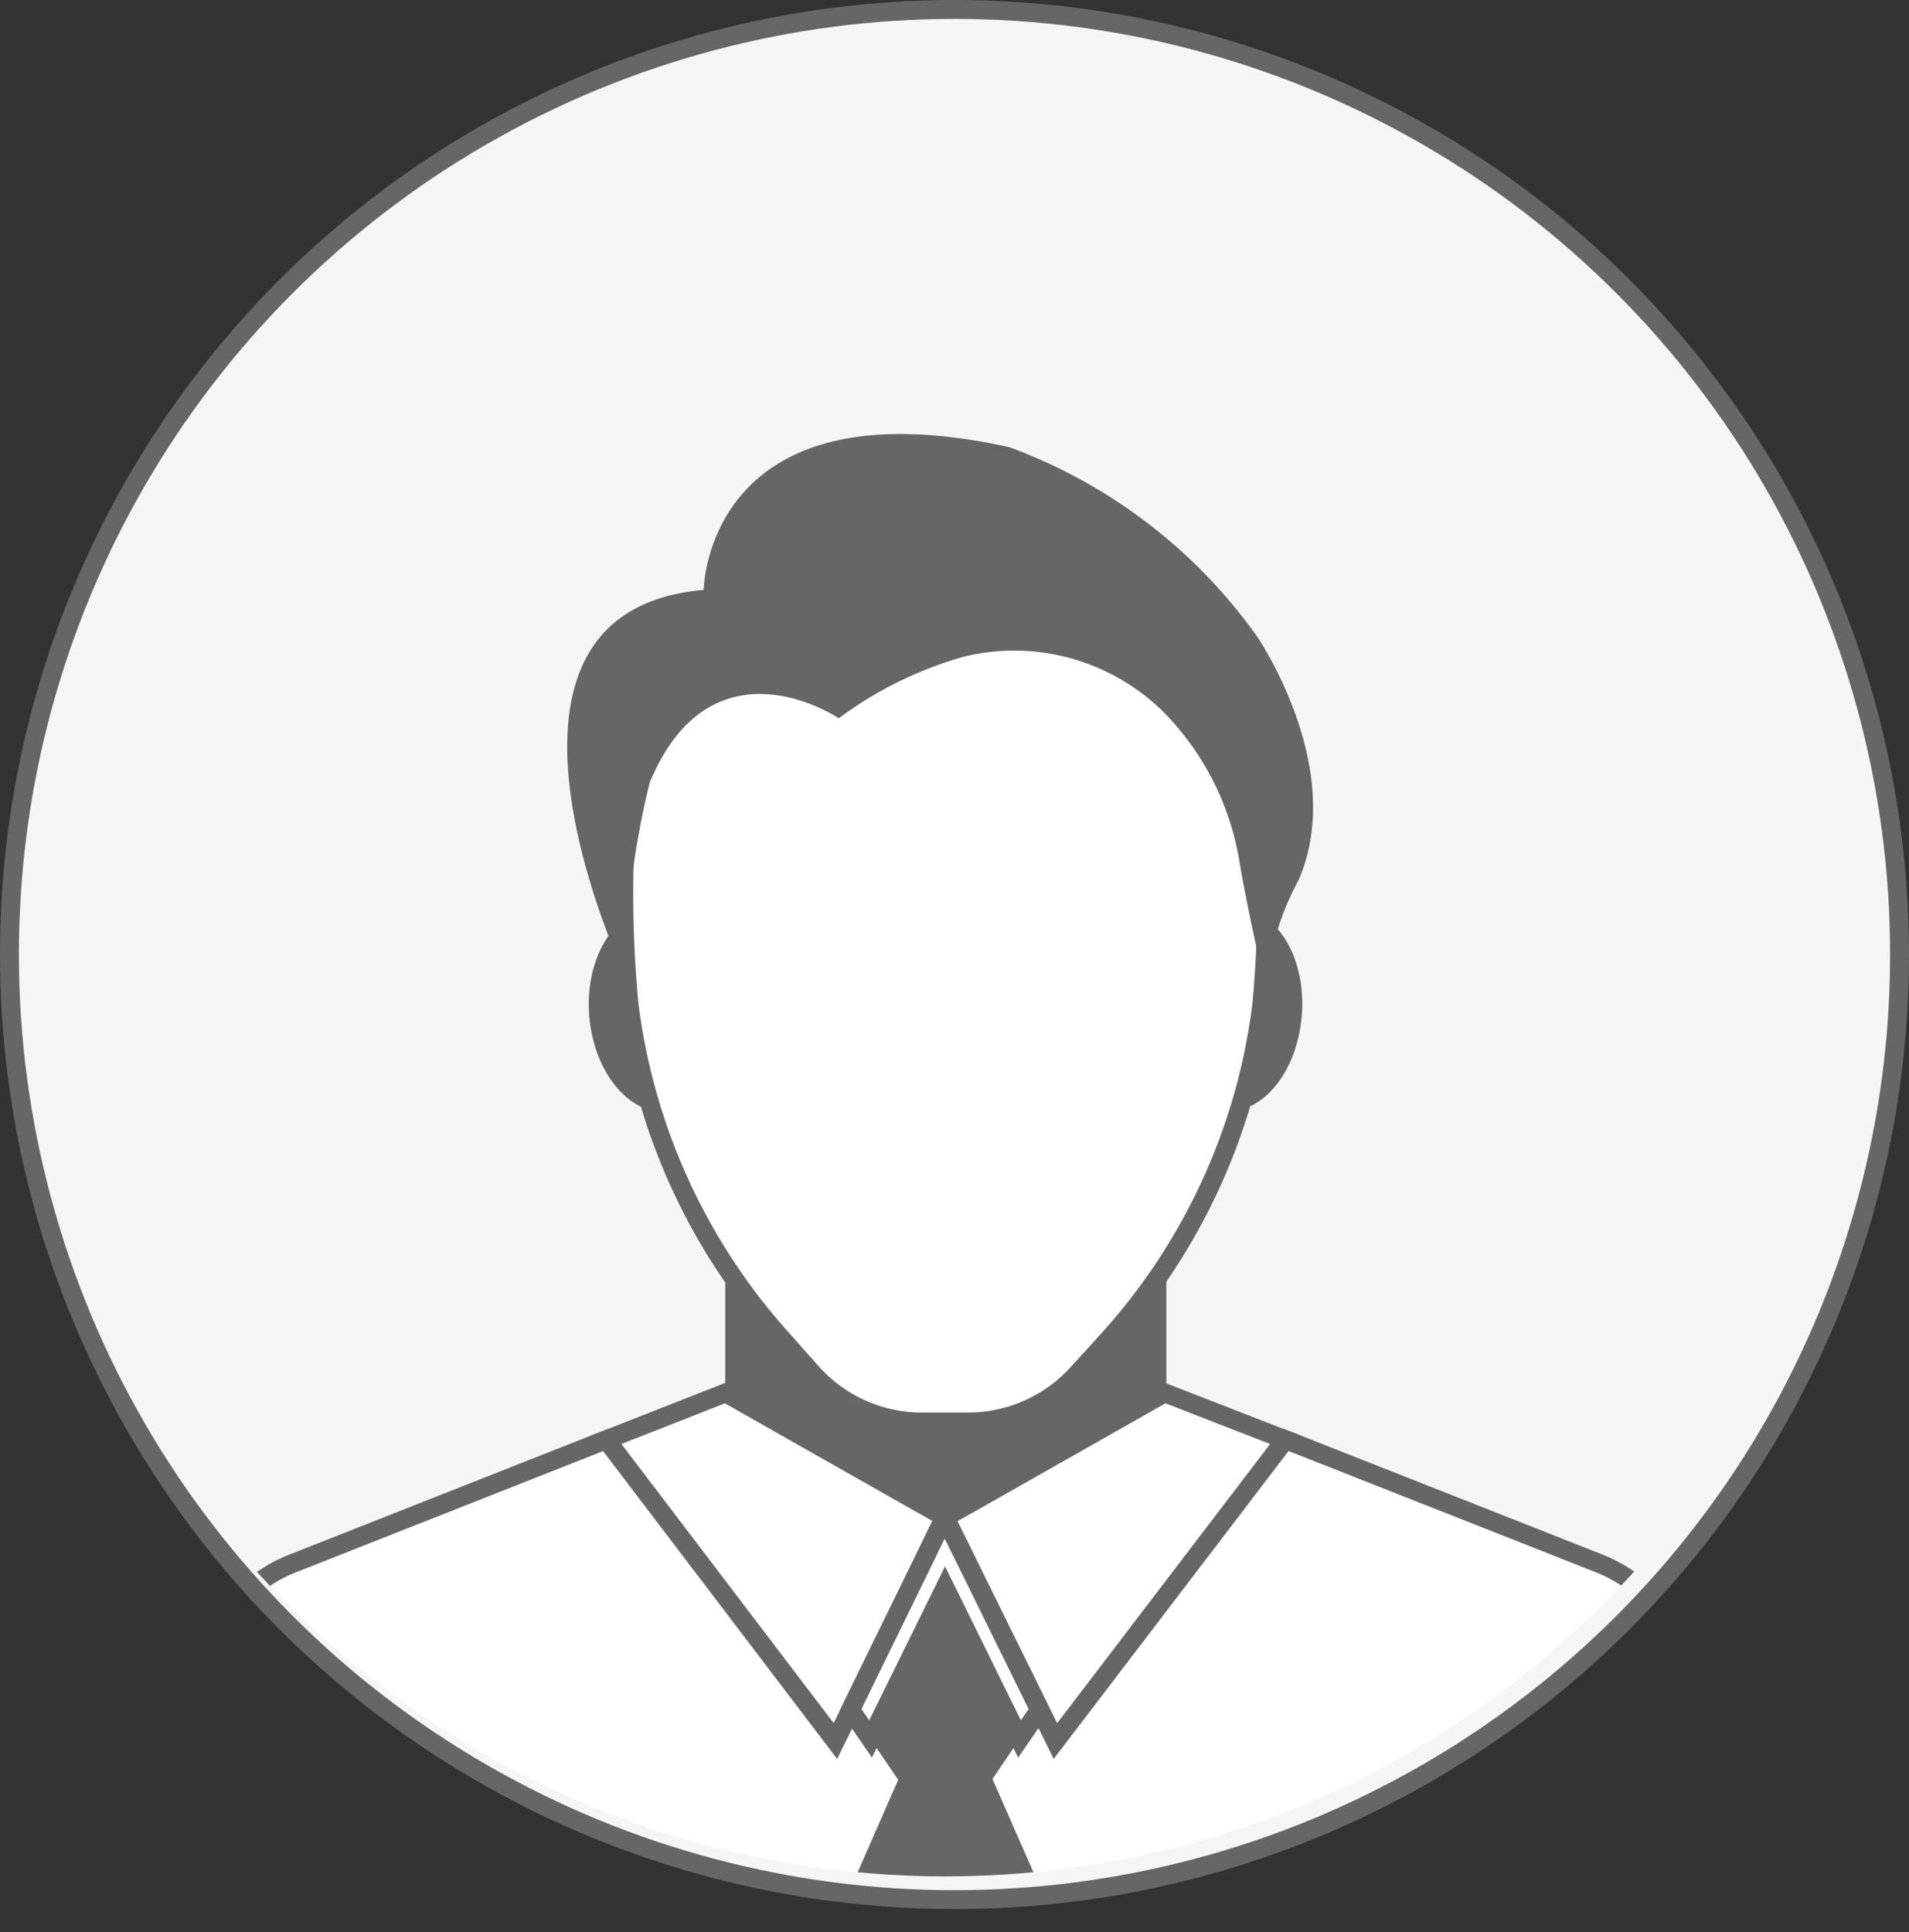 <svg xmlns="http://www.w3.org/2000/svg" xmlns:xlink="http://www.w3.org/1999/xlink" viewBox="0 0 101 102.23"><rect x="0" y="0" width="101" height="102.23" fill="#333333" stroke="none"/><defs><style>.cls-1,.cls-7{fill:none;}.cls-2{fill:#f5f5f5;}.cls-3{clip-path:url(#clip-path);}.cls-4,.cls-6{fill:#fff;}.cls-4,.cls-7{stroke:#666669;}.cls-5{fill:#666669;}</style><clipPath id="clip-path"><circle class="cls-1" cx="50.02" cy="50.04" r="49.23"/></clipPath></defs><title>Therapist 1</title><g id="Layer_2" data-name="Layer 2"><g id="Layer_1-2" data-name="Layer 1"><circle id="Ellipse_51" data-name="Ellipse 51" class="cls-2" cx="50.64" cy="50.67" r="49.86"/><g class="cls-3"><g id="Mask_Group_25" data-name="Mask Group 25"><g id="Group_31" data-name="Group 31"><g id="Group_30" data-name="Group 30"><path id="Path_24" data-name="Path 24" class="cls-4" d="M89.4,89.84v11.89H10.63V89.84a7.63,7.63,0,0,1,4.84-7.12l16.62-6.56,13,14.31,4.07-8.32v0l.9-1.86L51,82.13,55,90.47,68,76.16l16.63,6.56a7.66,7.66,0,0,1,4.82,7.12"/><path id="Path_25" data-name="Path 25" class="cls-5" d="M61.63,73.7h0V66.93a36.5,36.5,0,0,1-3,4L57,72.68a7.81,7.81,0,0,1-5.76,2.55H48.79A7.85,7.85,0,0,1,43,72.68L41.42,70.9a35.11,35.11,0,0,1-3.05-4v6.81h0l10.12,5.73,1.5.84,1.49-.84Z"/><g id="Group_26" data-name="Group 26"><g id="Group_21" data-name="Group 21"><path id="Path_8" data-name="Path 8" class="cls-5" d="M45.86,74.63h0l0,0-.05,0,6.18,4.62,9.72-5.5h0V67s-2.31,3-3,3.93L57,72.67a7.86,7.86,0,0,1-5.76,2.56H48.79a6.62,6.62,0,0,1-1.47-.16,6.82,6.82,0,0,1-1.46-.44"/></g></g><g id="Group_27" data-name="Group 27"><path id="Path_9" data-name="Path 9" class="cls-5" d="M38.5,53.13c.25,3-1.18,5.5-3.2,5.68s-3.86-2.08-4.12-5,1.17-5.49,3.19-5.67,3.87,2.07,4.13,5"/><path id="Path_10" data-name="Path 10" class="cls-5" d="M68.87,53.77c-.26,3-2.11,5.21-4.13,5s-3.45-2.72-3.19-5.68,2.1-5.21,4.12-5,3.45,2.72,3.2,5.67"/></g><path id="Path_26" data-name="Path 26" class="cls-4" d="M66.76,53.14A32.35,32.35,0,0,1,58.62,70.9L57,72.68a7.83,7.83,0,0,1-5.76,2.55H48.79A7.81,7.81,0,0,1,43,72.68L41.42,70.9a32.49,32.49,0,0,1-8.14-17.76,63.5,63.5,0,0,1,0-11.86,17,17,0,0,1,33.48,0,65.26,65.26,0,0,1,0,11.86"/><path id="Path_27" data-name="Path 27" class="cls-5" d="M37.23,31.21s.11-11.09,16.18-7.55a27.89,27.89,0,0,1,13.09,10s4.81,7,2.19,12.93A14.15,14.15,0,0,0,67,52.41s-.9-3.74-1.43-6.86a14.61,14.61,0,0,0-3.27-7.07l-.05-.06A11.23,11.23,0,0,0,51,34.74,20.28,20.28,0,0,0,44.38,38s-6.69-4.51-10,3.38a42.84,42.84,0,0,0-1.27,10.33S23.9,32.36,37.23,31.21"/><g id="Group_29" data-name="Group 29"><path id="Path_17" data-name="Path 17" class="cls-4" d="M68,76.17,55.84,92.11,50,80.27l1.5-.84,10.12-5.74h0Z"/><path id="Path_18" data-name="Path 18" class="cls-4" d="M32.08,76.17,44.2,92.11,50,80.27l-1.49-.84L38.39,73.69h0Z"/></g><path id="Path_30" data-name="Path 30" class="cls-5" d="M44.2,101.74l3.32-7.58-1.43-2.11L45,90.47l4.07-8.33.9-1.87.93,1.87h0L55,90.47,53.94,92l-1.43,2.12,3.33,7.58Z"/><path id="Path_31" data-name="Path 31" class="cls-4" d="M55,90.46,53.94,92,50,84l-3.94,8L45,90.46l4.07-8.33.9-1.86.93,1.86v0Z"/><path id="Path_33" data-name="Path 33" class="cls-6" d="M30.19,93.58a2.5,2.5,0,1,1-2.49-2.5,2.49,2.49,0,0,1,2.49,2.5h0"/></g></g></g></g><circle class="cls-7" cx="50.5" cy="50.5" r="50"/></g></g></svg>